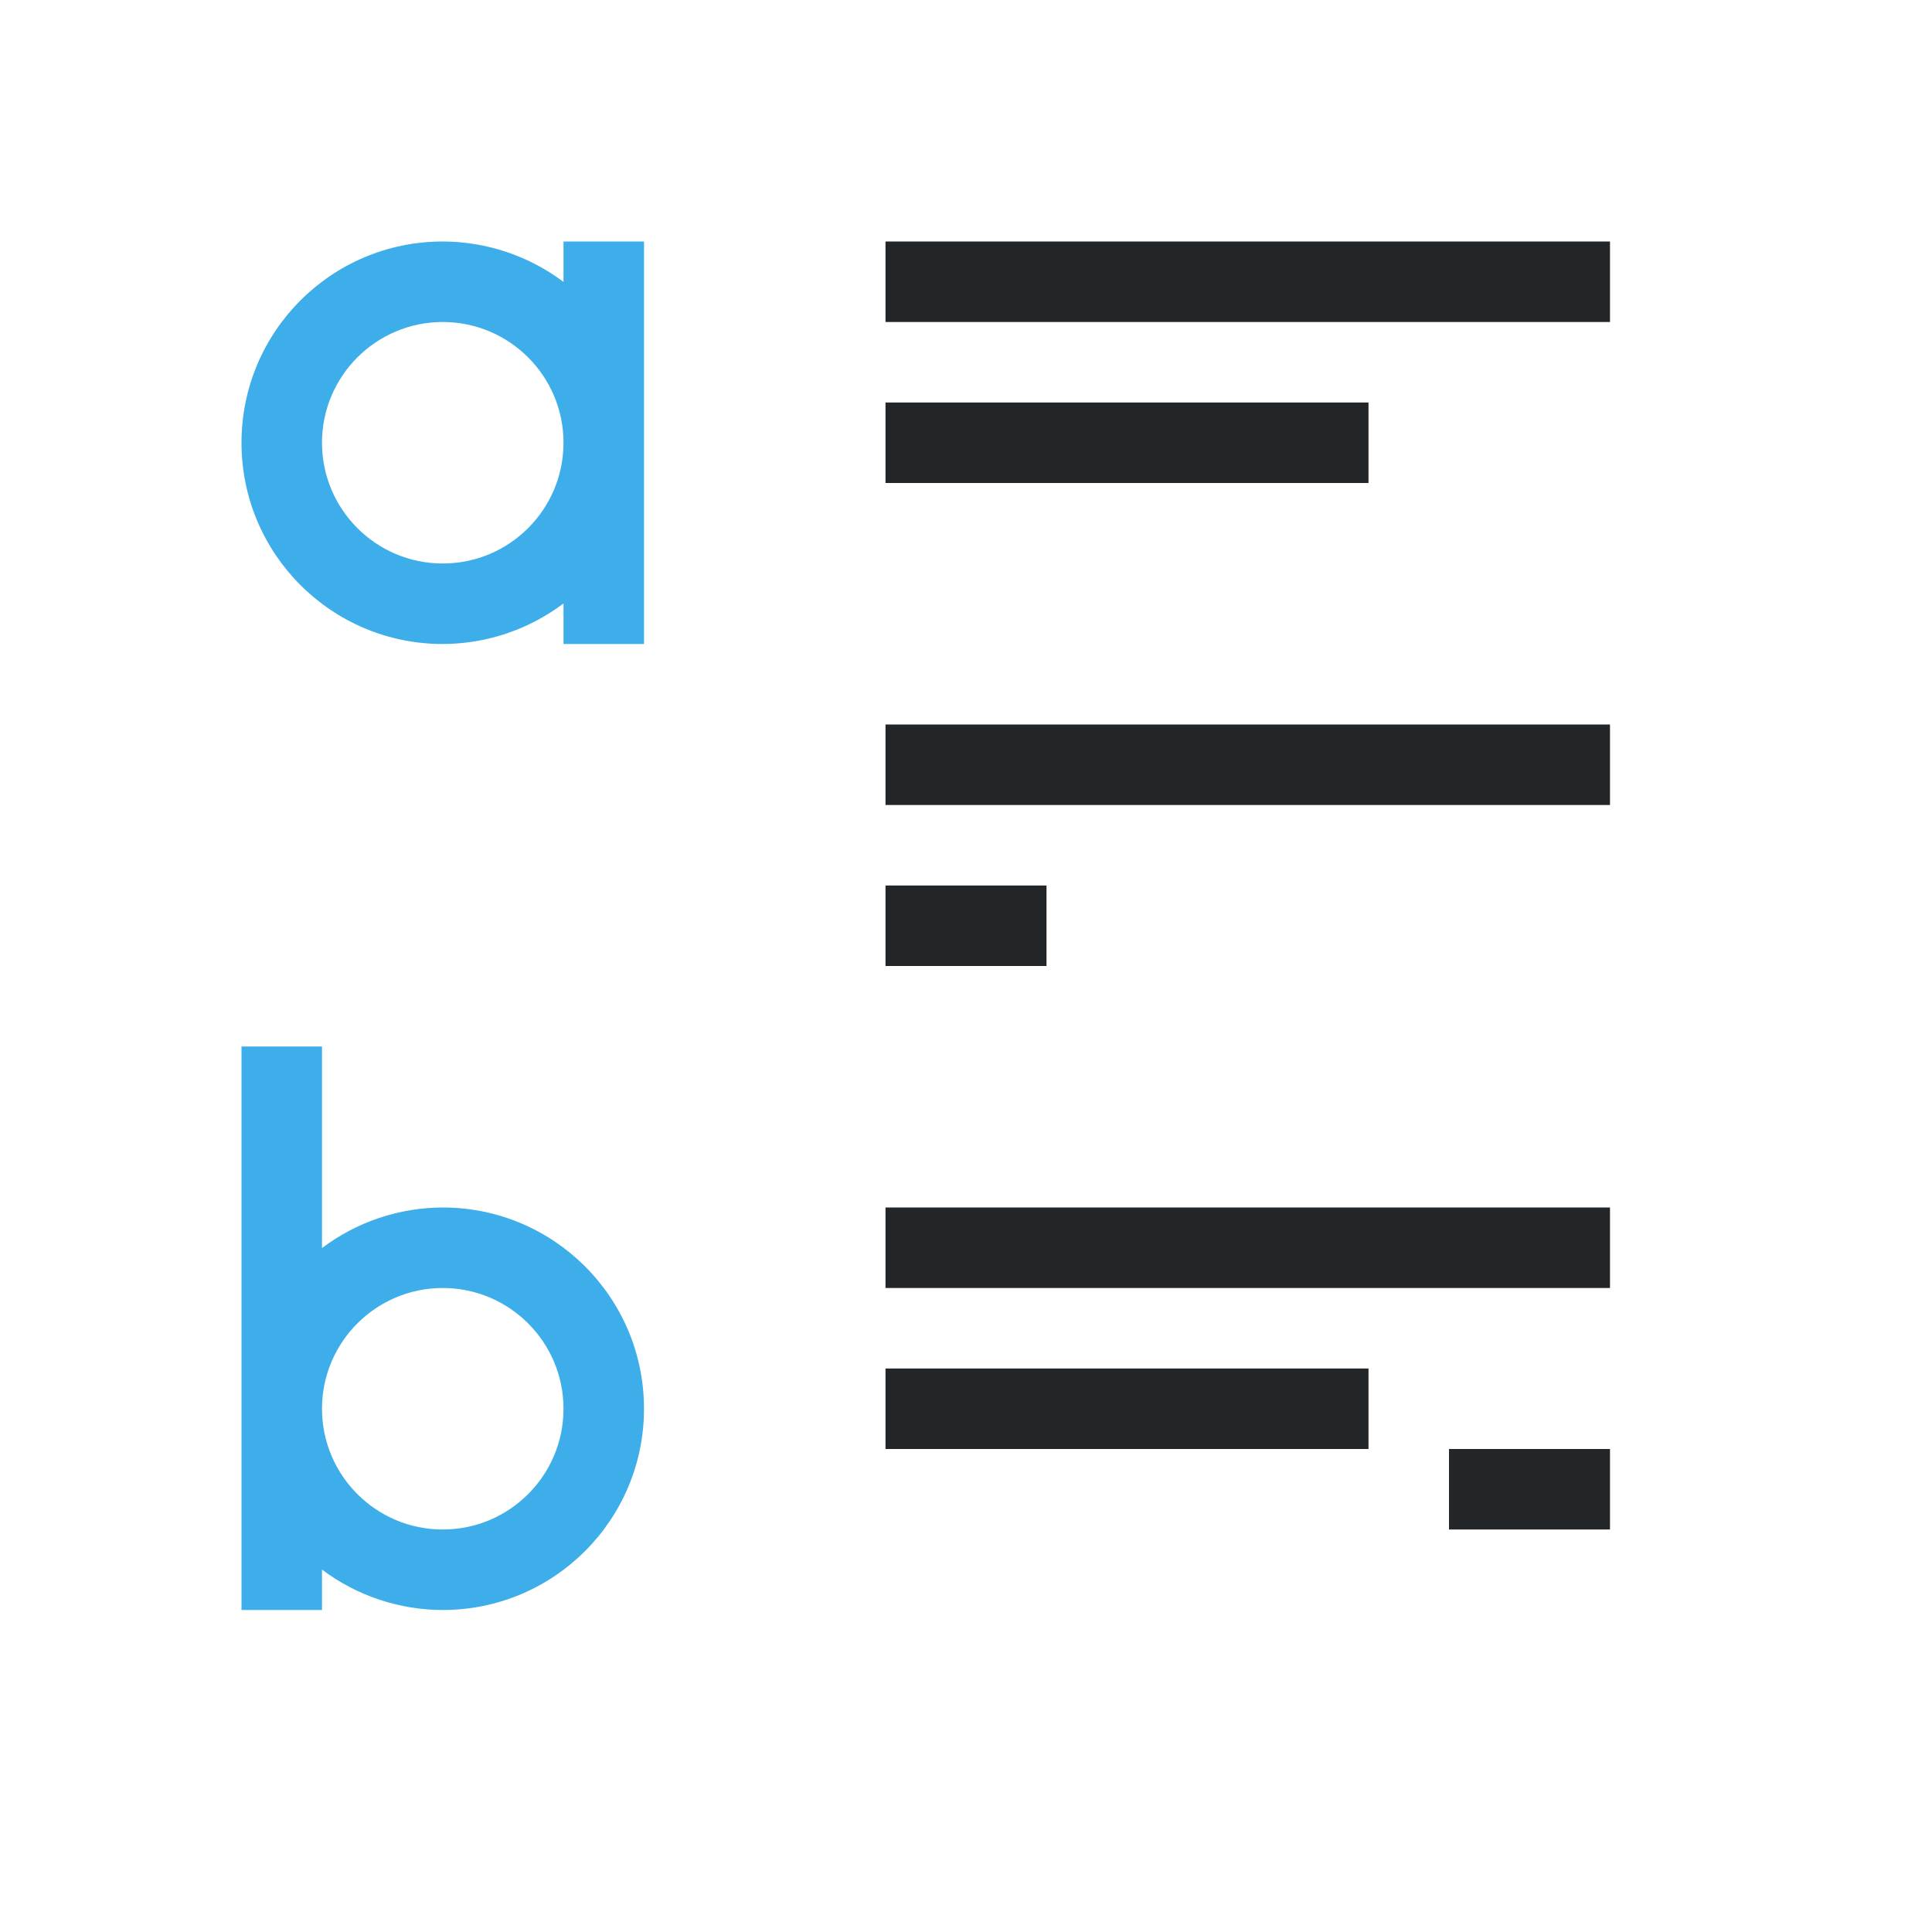 <svg viewBox="0 0 24 24" xmlns="http://www.w3.org/2000/svg"><path d="m11 3v1h9v-1zm0 2v1h6v-1zm0 4v1h9v-1zm0 2v1h2v-1zm0 4v1h9v-1zm0 2v1h6v-1zm7 1v1h2v-1z" fill="#232629"/><g fill="#3daee9"><path d="m5.5 3c-1.381 0-2.5 1.119-2.5 2.5s1.119 2.5 2.5 2.5c.541-.001 1.068-.178 1.5-.504v.504h1v-2.5-2.5h-1v.502c-.432-.325-.959-.501-1.5-.502zm0 1c.828 0 1.5.672 1.5 1.5s-.672 1.5-1.5 1.5-1.5-.672-1.5-1.5.672-1.5 1.5-1.5z"/><path d="m3 13v7h1v-.502c.432.325.959.501 1.5.502 1.381 0 2.5-1.119 2.5-2.5s-1.119-2.5-2.5-2.5c-.541.001-1.068.178-1.5.504v-2.504zm2.5 3c.828 0 1.5.672 1.5 1.5s-.672 1.5-1.5 1.5-1.5-.672-1.5-1.5.672-1.5 1.5-1.5z"/></g></svg>
